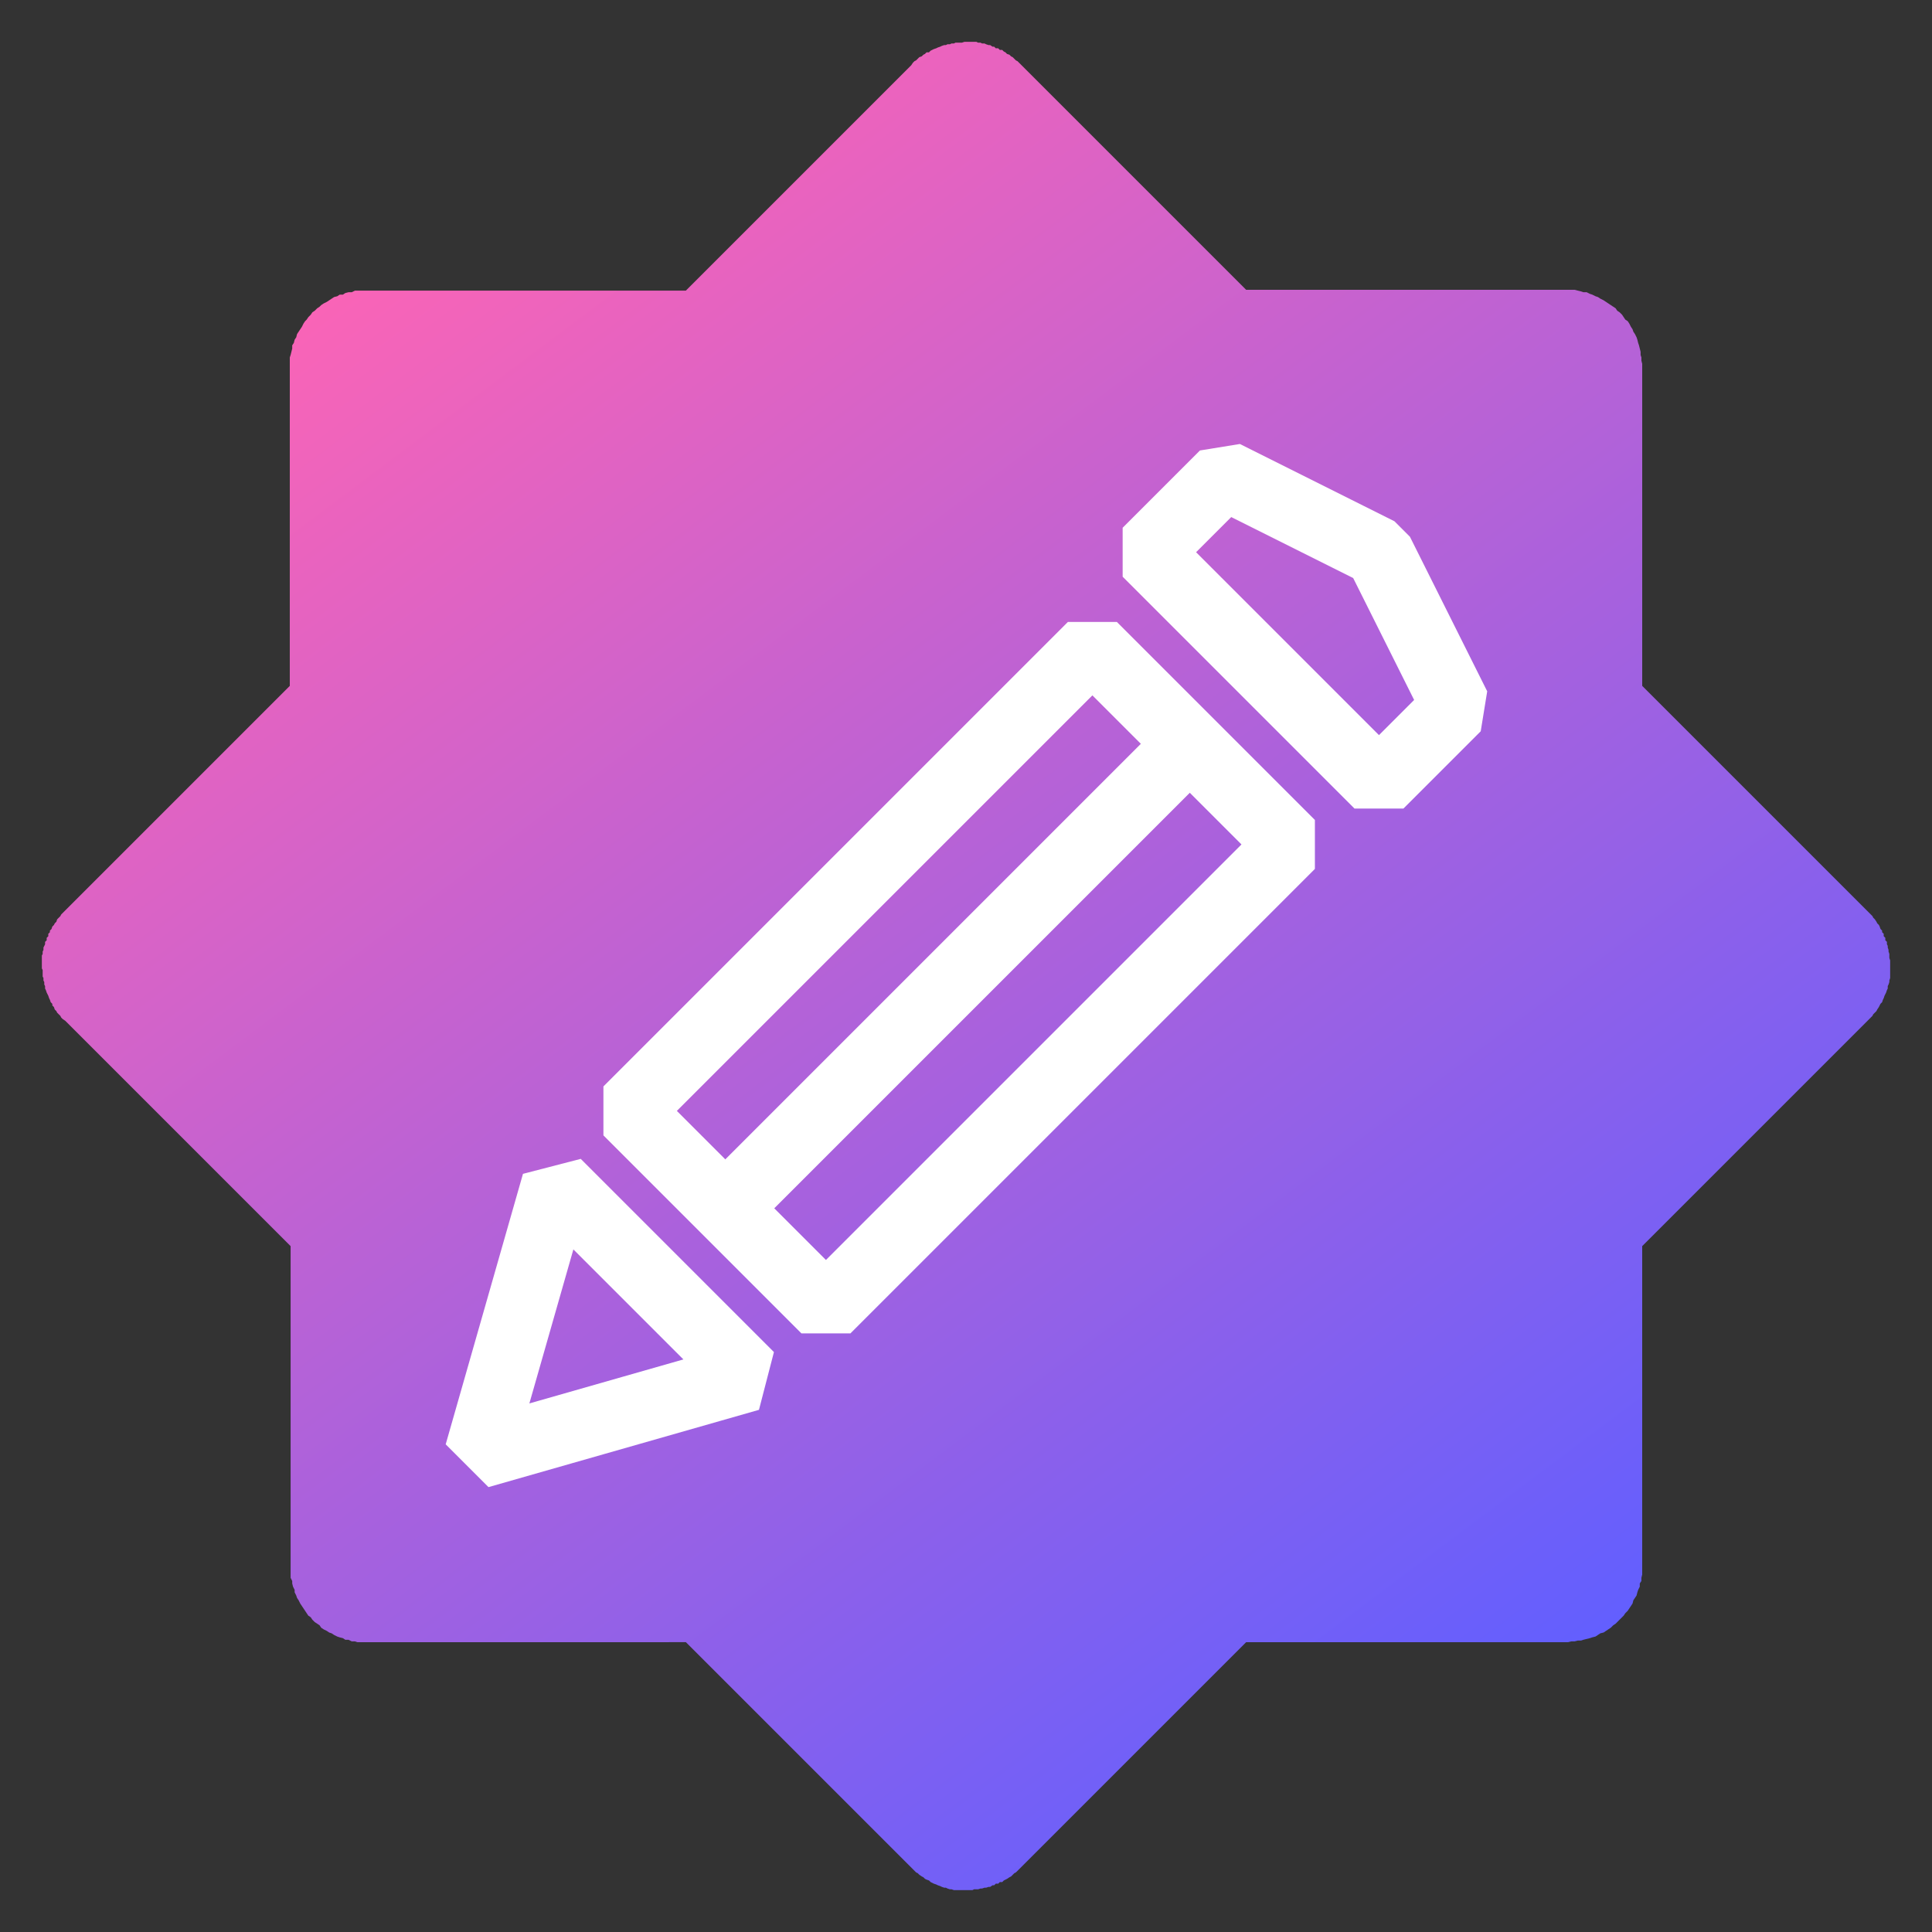 <svg xmlns="http://www.w3.org/2000/svg" viewBox="0 0 240 240"><rect x="0" y="0" width="240" height="240" fill="#333333" stroke="none"/><defs><linearGradient id="a" gradientUnits="objectBoundingBox" x1=".2" y1=".1" x2=".8" y2=".9" spreadMethod="pad"><stop stop-color="#fb64b6" offset="0"/><stop stop-color="#615fff" offset="1"/></linearGradient></defs><path transform="translate(5.2 5.2)" fill="url(#a)" fill-rule="evenodd" d="m121.6 2.8 28 28h40.8l.4.1.4.1.3.1h.4l.4.2.3.1.4.2.3.1.3.2.4.2.3.2.3.2.3.2.3.2.3.2.2.3.3.2.3.3.2.3.2.3.3.2.2.3.2.4.2.3.1.3.2.3.2.4.1.3.1.4.1.3.1.4.1.4v.4l.1.3v.4l.1.4v40l28 28 .2.2.2.2.2.2.1.2.2.2.2.3.1.2.2.2.1.2.1.3.2.2v.2l.2.2v.3l.2.2v.3l.2.2v.3l.1.2v.2l.1.3v.2l.1.3v.5l.1.3v2.2l-.1.3v.2l-.1.3-.1.2v.3l-.1.2-.1.3-.1.2-.1.2-.1.3-.1.2-.1.3-.2.2-.1.2-.1.2-.2.3-.1.2-.2.2-.2.2-.1.2-.2.2-.2.2-.2.2-28 28v40.8l-.1.4v.4l-.2.3v.4l-.2.4-.1.3-.1.4-.2.3-.2.3-.1.4-.2.3-.2.3-.2.3-.3.3-.2.3-.2.2-.3.3-.3.3-.2.2-.3.2-.3.3-.3.2-.3.2-.3.2-.4.1-.3.2-.3.2-.4.1-.3.1-.4.1-.4.1-.3.1h-.4l-.4.1h-.4l-.4.1h-40l-28 28-.2.2-.2.2-.2.2-.2.1-.2.2-.2.2-.2.1-.3.2-.2.1-.2.1-.2.2h-.3l-.2.2h-.3l-.2.2h-.2l-.3.2h-.2l-.3.1h-.2l-.3.1h-.2l-.3.1h-.5l-.2.1h-2.3l-.3-.1h-.2l-.3-.1-.2-.1h-.2l-.3-.1-.2-.1-.3-.1-.2-.1-.3-.1-.2-.1-.2-.1-.2-.2-.3-.1-.2-.1-.2-.2-.2-.1-.3-.2-.2-.2-.2-.1-.2-.2-.2-.2-.2-.2-28-28H39.2l-.3-.1h-.4l-.4-.2h-.4l-.3-.2-.4-.1-.3-.1-.4-.2-.3-.2-.3-.1-.3-.2-.4-.2-.3-.2-.2-.3-.3-.2-.3-.2-.3-.3-.2-.3-.3-.2-.2-.3-.2-.3-.2-.3-.2-.3-.2-.3-.2-.4-.2-.3-.1-.3-.2-.4v-.3l-.2-.4-.1-.4v-.3l-.2-.4v-41.2l-28-28-.3-.2-.2-.2-.1-.2-.2-.2-.2-.2-.1-.2-.2-.2-.1-.3-.2-.2v-.2l-.2-.2-.1-.3-.1-.2-.1-.3-.1-.2-.1-.2-.1-.3-.1-.2v-.3l-.1-.2v-.3l-.1-.2v-.3l-.1-.2v-.8l-.1-.2v-1.6l.1-.2v-.3l.1-.2v-.3l.1-.2.1-.2v-.3l.2-.2v-.3l.2-.2v-.3l.2-.2v-.2l.2-.2.1-.3.2-.2.1-.2.2-.2.1-.3.2-.2.2-.2.1-.2.2-.2.2-.2 28-28V39.2l.1-.3.1-.4.1-.4v-.4l.2-.3.1-.4.2-.3.1-.4.2-.3.2-.3.2-.3.2-.4.2-.3.2-.2.2-.3.3-.3.2-.3.3-.2.3-.3.3-.2.2-.2.3-.2.4-.2.3-.2.3-.2.3-.2.4-.1.3-.2h.4l.3-.2.4-.1h.4l.4-.2H80l28-28 .2-.3.2-.2.2-.1.2-.2.2-.2.3-.1.2-.2.2-.1.2-.2h.3l.2-.2.2-.1.2-.1.3-.1.2-.1.3-.1.2-.1.3-.1h.2l.2-.1h.3l.2-.1h.3l.2-.1h.8l.3-.1h1.5l.2.1h.3l.2.1h.3l.2.1.3.1h.2l.3.2h.2l.2.2h.3l.2.2h.3l.2.2.2.1.2.2.3.1.2.2.2.1.2.2.2.2.2.1.2.2z"/><path fill="none" stroke="#fff" stroke-width="8.6" stroke-linecap="square" stroke-miterlimit="2" d="m146.6 93.6-52.8 52.8"/><path fill="none" stroke="#fff" stroke-width="8.6" stroke-linecap="square" stroke-linejoin="bevel" d="m78 138 57.7-57.7 24.6 24.6-57.7 57.7zm-18.5 42.6 9.6-33.6 24 24Zm83-112 28.8 28.8 9.6-9.6-9.6-19.2-19.2-9.6Z"/></svg>